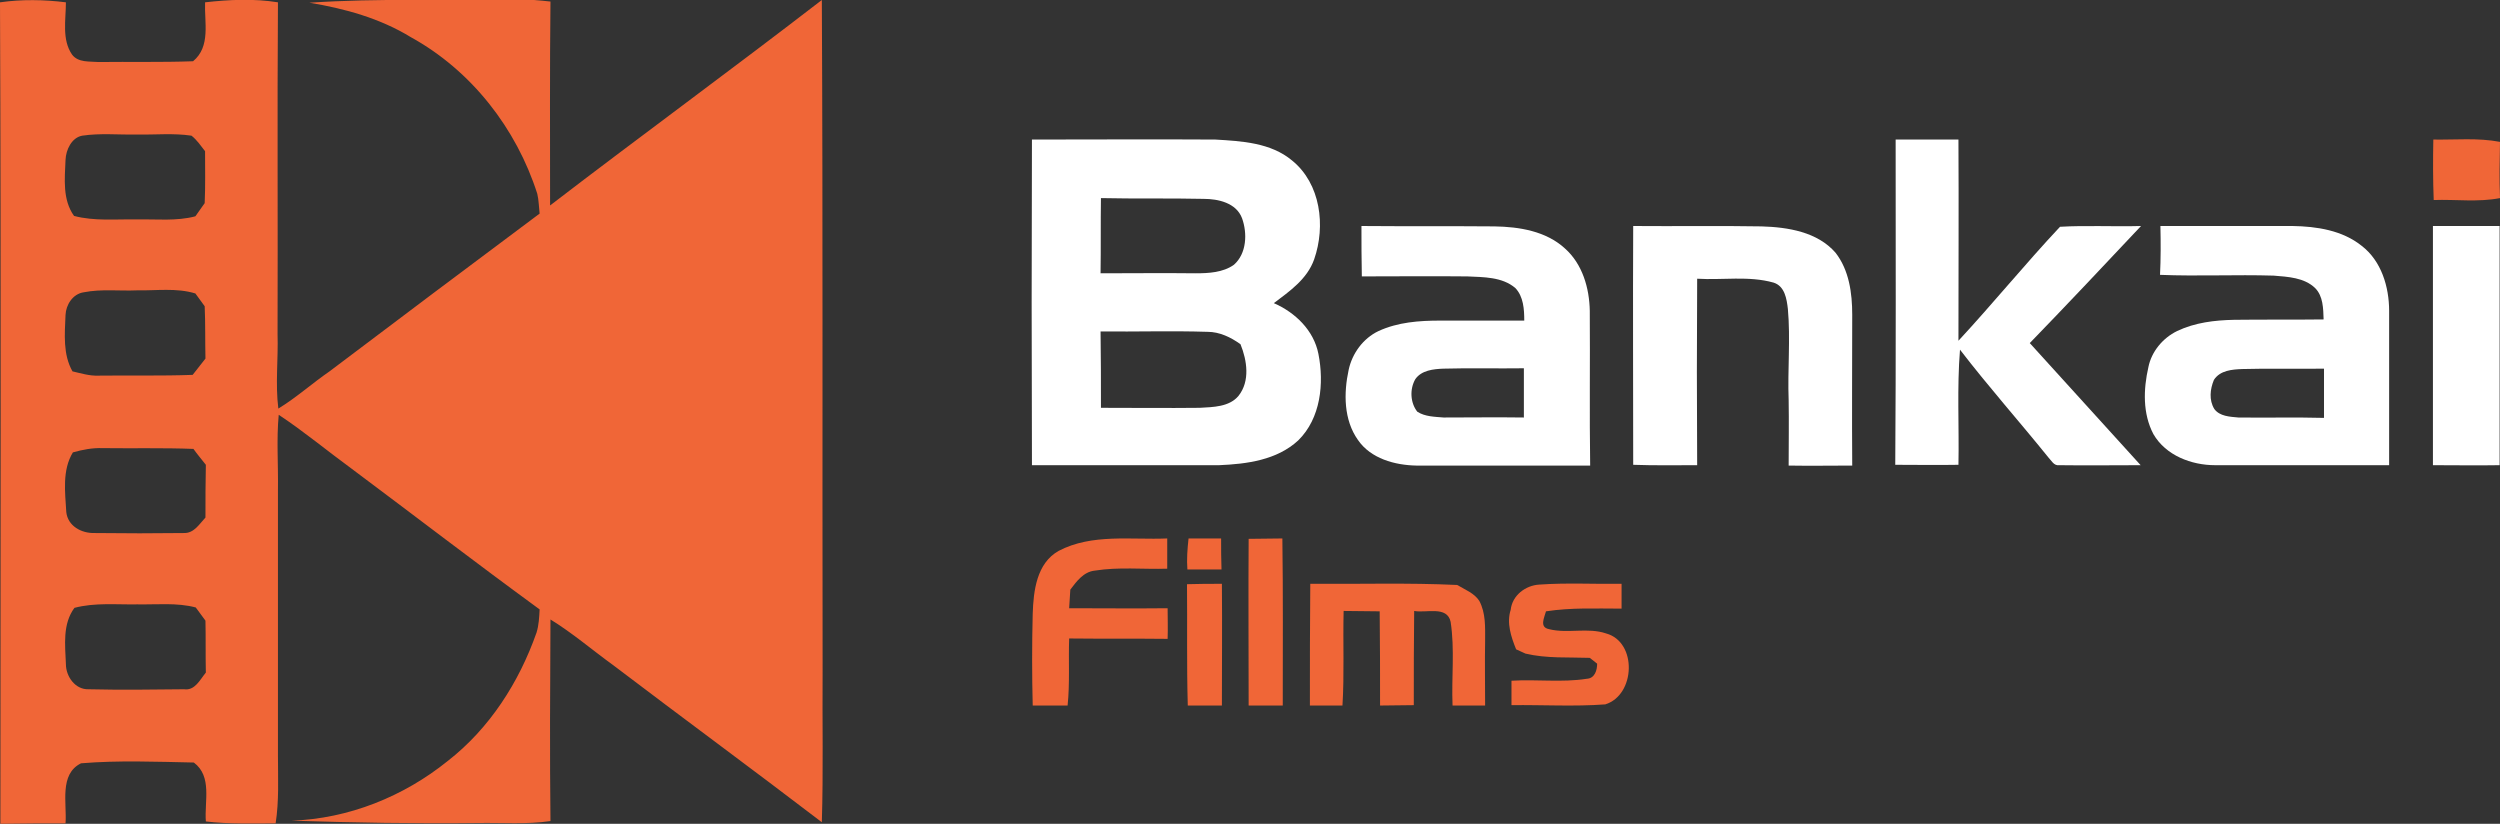 <?xml version="1.0" encoding="utf-8"?>
<!-- Generator: Adobe Illustrator 24.3.0, SVG Export Plug-In . SVG Version: 6.00 Build 0)  -->
<svg version="1.1" id="Layer_1" xmlns="http://www.w3.org/2000/svg" xmlns:xlink="http://www.w3.org/1999/xlink" x="0px" y="0px"
	 viewBox="0 0 644.9 212.5" style="enable-background:new 0 0 644.9 212.5;" xml:space="preserve">
<rect x="0" y="0" width="644.9" height="212.5" fill="#333333" stroke="none"/>
<style type="text/css">
	.st0{fill:#F06637;}
	.st1{fill:#FFFFFF;}
</style>
<g id="_x23_ffffffff">
</g>
<g id="_x23_f06637ff">
	<path class="st0" d="M0,0.6c5.6-0.8,11.4-0.7,17,0c0,4.5-1.1,9.6,1.6,13.5c1.6,2.1,4.5,1.7,6.8,1.9c8.1-0.1,16.3,0.1,24.4-0.2
		c4.6-3.8,2.9-10,3.1-15.2c6.2-0.7,12.6-1,18.8,0c-0.2,28.5,0,57.1-0.1,85.6c0.2,6.4-0.6,12.8,0.2,19.2c4.6-2.8,8.7-6.5,13.2-9.6
		c18-13.6,36.1-27.2,54.2-40.7c-0.2-1.7-0.2-3.4-0.6-5.1c-5.4-16.9-17-31.8-32.6-40.4c-8-4.9-17.1-7.4-26.2-8.9
		c17.9-1.2,35.8-0.5,53.7-0.8c2.8-0.1,5.7,0.2,8.5,0.5c-0.2,17.5-0.1,35-0.1,52.6c23.2-17.8,46.9-35.1,70.1-53
		c0.3,57.7,0.1,115.4,0.2,173.1c-0.1,13,0.2,26-0.2,39c-17.8-13.6-35.9-26.9-53.8-40.5c-5.4-3.9-10.5-8.3-16.2-11.8
		c-0.1,17.3-0.2,34.7,0,52c-6.1,0.9-12.4,0.4-18.6,0.5c-16.1,0.2-32.1-0.1-48.2-0.6c14.7-0.5,28.9-6.2,40.3-15.4
		c10.8-8.4,18.4-20.3,22.9-33.1c0.6-1.9,0.7-4,0.8-6c-16.3-11.9-32.3-24.2-48.5-36.3c-6.3-4.6-12.3-9.6-18.8-13.9
		c-0.6,6.4-0.1,12.8-0.2,19.2c0,23,0,45.9,0,68.9c0,5.8,0.3,11.5-0.6,17.3c-6,0-12.1,0.2-18-0.5c-0.4-5.2,1.7-11.6-3.1-15.2
		c-9.7-0.2-19.4-0.6-29.1,0.2c-5.7,2.8-3.6,10.4-4,15.5c-5.6,0-11.2,0-16.8,0.1C0.1,141.9,0.3,71.3,0,0.6 M16.9,41.3
		c-0.2,4.9-0.8,10.2,2.2,14.4c5.3,1.4,10.8,0.8,16.2,0.9c5-0.1,10.2,0.5,15.1-0.8c0.8-1.1,1.6-2.3,2.4-3.4c0.2-4.5,0.1-8.9,0.1-13.4
		c-1.1-1.4-2.1-2.9-3.5-4c-4.7-0.7-9.4-0.2-14.1-0.3c-4.7,0.1-9.4-0.4-14.1,0.3C18.5,35.5,17,38.6,16.9,41.3 M21.6,75.4
		c-2.8,0.4-4.6,3.2-4.7,5.9c-0.2,4.9-0.7,10.1,1.8,14.5c2.2,0.5,4.4,1.2,6.7,1.1c8.1-0.1,16.2,0.1,24.3-0.2c1.1-1.4,2.2-2.8,3.3-4.2
		c-0.1-4.5,0-9-0.2-13.5c-0.8-1.1-1.6-2.2-2.4-3.3c-4.9-1.5-10.1-0.7-15.1-0.8C30.8,75.1,26.2,74.5,21.6,75.4 M18.8,116.7
		c-2.8,4.6-2,10.3-1.7,15.4c0.4,3.6,3.9,5.5,7.3,5.4c7.7,0.1,15.5,0.1,23.2,0c2.5,0,3.9-2.4,5.4-4c0-4.6,0-9.1,0.1-13.6
		c-1.1-1.4-2.2-2.7-3.2-4.1c-7.8-0.3-15.6-0.1-23.4-0.2C23.8,115.5,21.3,116,18.8,116.7 M19.2,156.8c-3.1,4.2-2.4,9.6-2.2,14.5
		c0,3.2,2.4,6.6,5.8,6.5c8.2,0.2,16.5,0.1,24.7,0c2.8,0.4,4.1-2.5,5.6-4.3c-0.1-4.5,0-9-0.1-13.4c-0.8-1.1-1.7-2.3-2.5-3.4
		c-4.9-1.3-10-0.7-15.1-0.8C30,156,24.5,155.4,19.2,156.8z"/>
	<path class="st0" d="M627.7,36c5.7,0.1,11.5-0.5,17.2,0.6c-0.1,4.8-0.2,9.7,0,14.5c-5.6,1.1-11.4,0.3-17.1,0.5
		C627.6,46.4,627.6,41.2,627.7,36z"/>
	<path class="st0" d="M306.6,138.9c2.8,0,5.6,0,8.4,0c0,2.7,0,5.3,0.1,8c-2.9,0-5.9,0-8.8,0C306.1,144.3,306.3,141.6,306.6,138.9z"
		/>
	<path class="st0" d="M322.1,139c2.9,0,5.8-0.1,8.7-0.1c0.2,14.4,0.1,28.7,0.1,43.1c-3,0-5.9,0-8.8,0
		C322.1,167.6,322,153.3,322.1,139z"/>
	<path class="st0" d="M273.1,142.1c8.6-4.5,18.7-2.8,28-3.2c0,2.6,0,5.2,0,7.8c-6.2,0.2-12.5-0.5-18.7,0.5c-2.9,0.3-4.7,2.8-6.3,4.9
		c-0.1,1.6-0.2,3.2-0.3,4.8c8.5,0,16.9,0.1,25.4,0c0,2.6,0.1,5.2,0,7.9c-8.5-0.1-16.9,0-25.4-0.1c-0.2,5.8,0.2,11.5-0.4,17.3
		c-3,0-6,0-9,0c-0.2-7.9-0.2-15.8,0-23.7C266.6,152.4,267.4,145.3,273.1,142.1z"/>
	<path class="st0" d="M306.2,150.7c3-0.1,6-0.1,9-0.1c0.1,10.5,0,20.9,0,31.4c-2.9,0-5.9,0-8.8,0
		C306.1,171.5,306.3,161.1,306.2,150.7z"/>
	<path class="st0" d="M338,150.6c12.6,0.1,25.2-0.3,37.9,0.3c2,1.2,4.4,2.1,5.7,4.1c1.7,3.2,1.5,6.8,1.5,10.3
		c-0.1,5.5,0,11.1,0,16.7c-2.8,0-5.6,0-8.4,0c-0.3-7.2,0.6-14.5-0.5-21.6c-0.9-4.2-6.3-2.2-9.4-2.8c-0.1,8.1-0.1,16.2-0.1,24.3
		c-2.9,0-5.8,0.1-8.7,0.1c0-8.1,0-16.2-0.1-24.3c-3.1,0-6.2-0.1-9.3-0.1c-0.2,8.1,0.2,16.3-0.3,24.4c-2.8,0-5.6,0-8.4,0
		C337.9,171.5,337.9,161,338,150.6z"/>
	<path class="st0" d="M397.1,150.8c7.1-0.5,14.2-0.1,21.2-0.2c0,2.1,0,4.3,0,6.4c-6.5,0-13-0.3-19.5,0.7c-0.4,1.6-1.8,4.1,0.8,4.6
		c4.8,1.2,10-0.5,14.7,1.1c8.1,2.2,7.6,15.9-0.2,18.3c-8,0.6-16.2,0.1-24.2,0.2c0-2.1,0-4.2,0-6.3c6.5-0.4,13,0.5,19.4-0.5
		c2.1-0.1,2.7-2.2,2.7-3.9c-0.5-0.4-1.4-1.1-1.9-1.5c-5.5-0.2-11.1,0.2-16.6-1.1c-0.6-0.3-1.8-0.8-2.4-1.1
		c-1.3-3.2-2.5-6.8-1.4-10.2C390.1,153.6,393.5,151,397.1,150.8z"/>
</g>
<g id="_x23_33355eff">
	<path class="st1" d="M266.2,36c15.8,0,31.6-0.1,47.3,0c6.8,0.4,14.3,0.8,19.8,5.4c7.4,6,8.7,16.9,5.7,25.5
		c-1.8,5.1-6.3,8.2-10.4,11.3c5.5,2.4,10.3,7,11.5,13.1c1.5,7.6,0.6,16.6-5.2,22.3c-5.5,5.1-13.3,6.1-20.4,6.4
		c-16.1,0-32.2,0-48.3,0C266.1,92.1,266.1,64.1,266.2,36 M284,51.1c-0.1,6.5,0,13-0.1,19.4c8.2,0,16.3-0.1,24.5,0
		c3.4,0,7.1-0.2,9.9-2.2c3.3-2.9,3.5-8.1,2.1-12c-1.5-4-6.2-5-9.9-5C301.7,51.1,292.8,51.3,284,51.1 M283.9,85.5
		c0.1,6.5,0.1,13.1,0.1,19.7c8.5,0,17,0.1,25.5,0c3.4-0.2,7.6-0.2,10-3.1c3-3.8,2.2-9.1,0.5-13.3c-2.5-1.8-5.4-3.2-8.5-3.2
		C302.2,85.3,293.1,85.6,283.9,85.5z"/>
	<path class="st1" d="M489,36c5.4,0,10.8,0,16.2,0c0.1,17.3,0,34.6,0,51.9c8.9-9.6,17.2-19.8,26.2-29.4c6.9-0.4,13.9,0,20.9-0.2
		c-9.5,10.1-19,20.2-28.7,30.2c9.5,10.5,19.1,21,28.6,31.5c-7,0-14,0.1-21,0c-1.4,0.2-2-1.2-2.8-2c-7.5-9.3-15.5-18.3-22.8-27.8
		c-0.8,9.9-0.2,19.8-0.4,29.7c-5.5,0.1-10.9,0-16.3,0C489.1,92.1,489,64.1,489,36z"/>
	<path class="st1" d="M351.2,58.3c11.4,0.1,22.9,0,34.3,0.1c6.4,0.1,13.3,1.2,18.2,5.7c4.5,4,6.3,10.2,6.4,16.1
		c0.1,13.3-0.1,26.6,0.1,39.9c-14.9,0-29.9,0-44.8,0c-5.6-0.1-11.8-1.8-15.1-6.6c-3.7-5.2-3.7-12.1-2.4-18.1c0.9-4.2,3.7-8.1,7.7-10
		c5-2.3,10.5-2.7,15.9-2.7c7.2,0,14.4,0,21.7,0c0-2.9-0.2-6.2-2.3-8.4c-3.4-2.9-8.2-2.8-12.4-3c-9.1-0.1-18.2,0-27.2,0
		C351.2,66.9,351.2,62.6,351.2,58.3 M365.1,97.8c-1.5,2.6-1.3,6.1,0.5,8.4c2,1.3,4.5,1.3,6.8,1.5c6.9,0,13.8-0.1,20.7,0
		c0-4.2,0-8.5,0-12.7c-6.9,0.1-13.9-0.1-20.8,0.1C369.8,95.2,366.7,95.5,365.1,97.8z"/>
	<path class="st1" d="M421.3,58.3c11,0.1,22.1-0.1,33.1,0.1c6.8,0.2,14.4,1.4,19.1,6.8c3.5,4.5,4.3,10.4,4.3,16
		c0,13-0.1,25.9,0,38.9c-5.5,0-10.9,0.1-16.4,0c0-5.6,0.1-11.2,0-16.9c-0.3-7.8,0.5-15.7-0.2-23.5c-0.3-2.6-0.8-5.9-3.7-6.8
		c-6.4-1.8-13.2-0.6-19.7-1c-0.1,16-0.1,32.1,0,48.1c-5.5,0-11,0.1-16.5-0.1C421.3,99.5,421.2,78.9,421.3,58.3z"/>
	<path class="st1" d="M557.3,58.3c11.4,0,22.7,0,34.1,0c6.2,0.1,12.8,1.1,17.8,5.1c5.1,3.9,7.1,10.6,7.1,16.8c0,13.3,0,26.6,0,39.8
		c-15,0-29.9,0-44.9,0c-6.1,0-12.7-2.5-15.9-8c-2.8-5.3-2.6-11.6-1.3-17.3c0.8-4,3.7-7.5,7.4-9.3c4.6-2.2,9.7-2.8,14.7-2.9
		c7.7-0.1,15.4,0,23.1-0.1c-0.1-2.8-0.1-6-2.2-8.1c-2.8-2.7-7-2.9-10.7-3.2c-9.8-0.3-19.5,0.2-29.3-0.2
		C557.4,66.8,557.4,62.6,557.3,58.3 M571.1,98c-1,2.4-1.3,5.2,0.1,7.5c1.4,1.9,4,2,6.2,2.2c7.4,0.1,14.7-0.1,22.1,0.1
		c0-4.2,0-8.5,0-12.7c-7,0.1-14.1-0.1-21.1,0.1C575.9,95.3,572.7,95.5,571.1,98z"/>
	<path class="st1" d="M627.6,58.3c5.7,0,11.4,0,17.2,0c0,20.6,0,41.2,0,61.7c-5.7,0.1-11.5,0-17.2,0
		C627.6,99.5,627.6,78.9,627.6,58.3z"/>
</g>
</svg>
